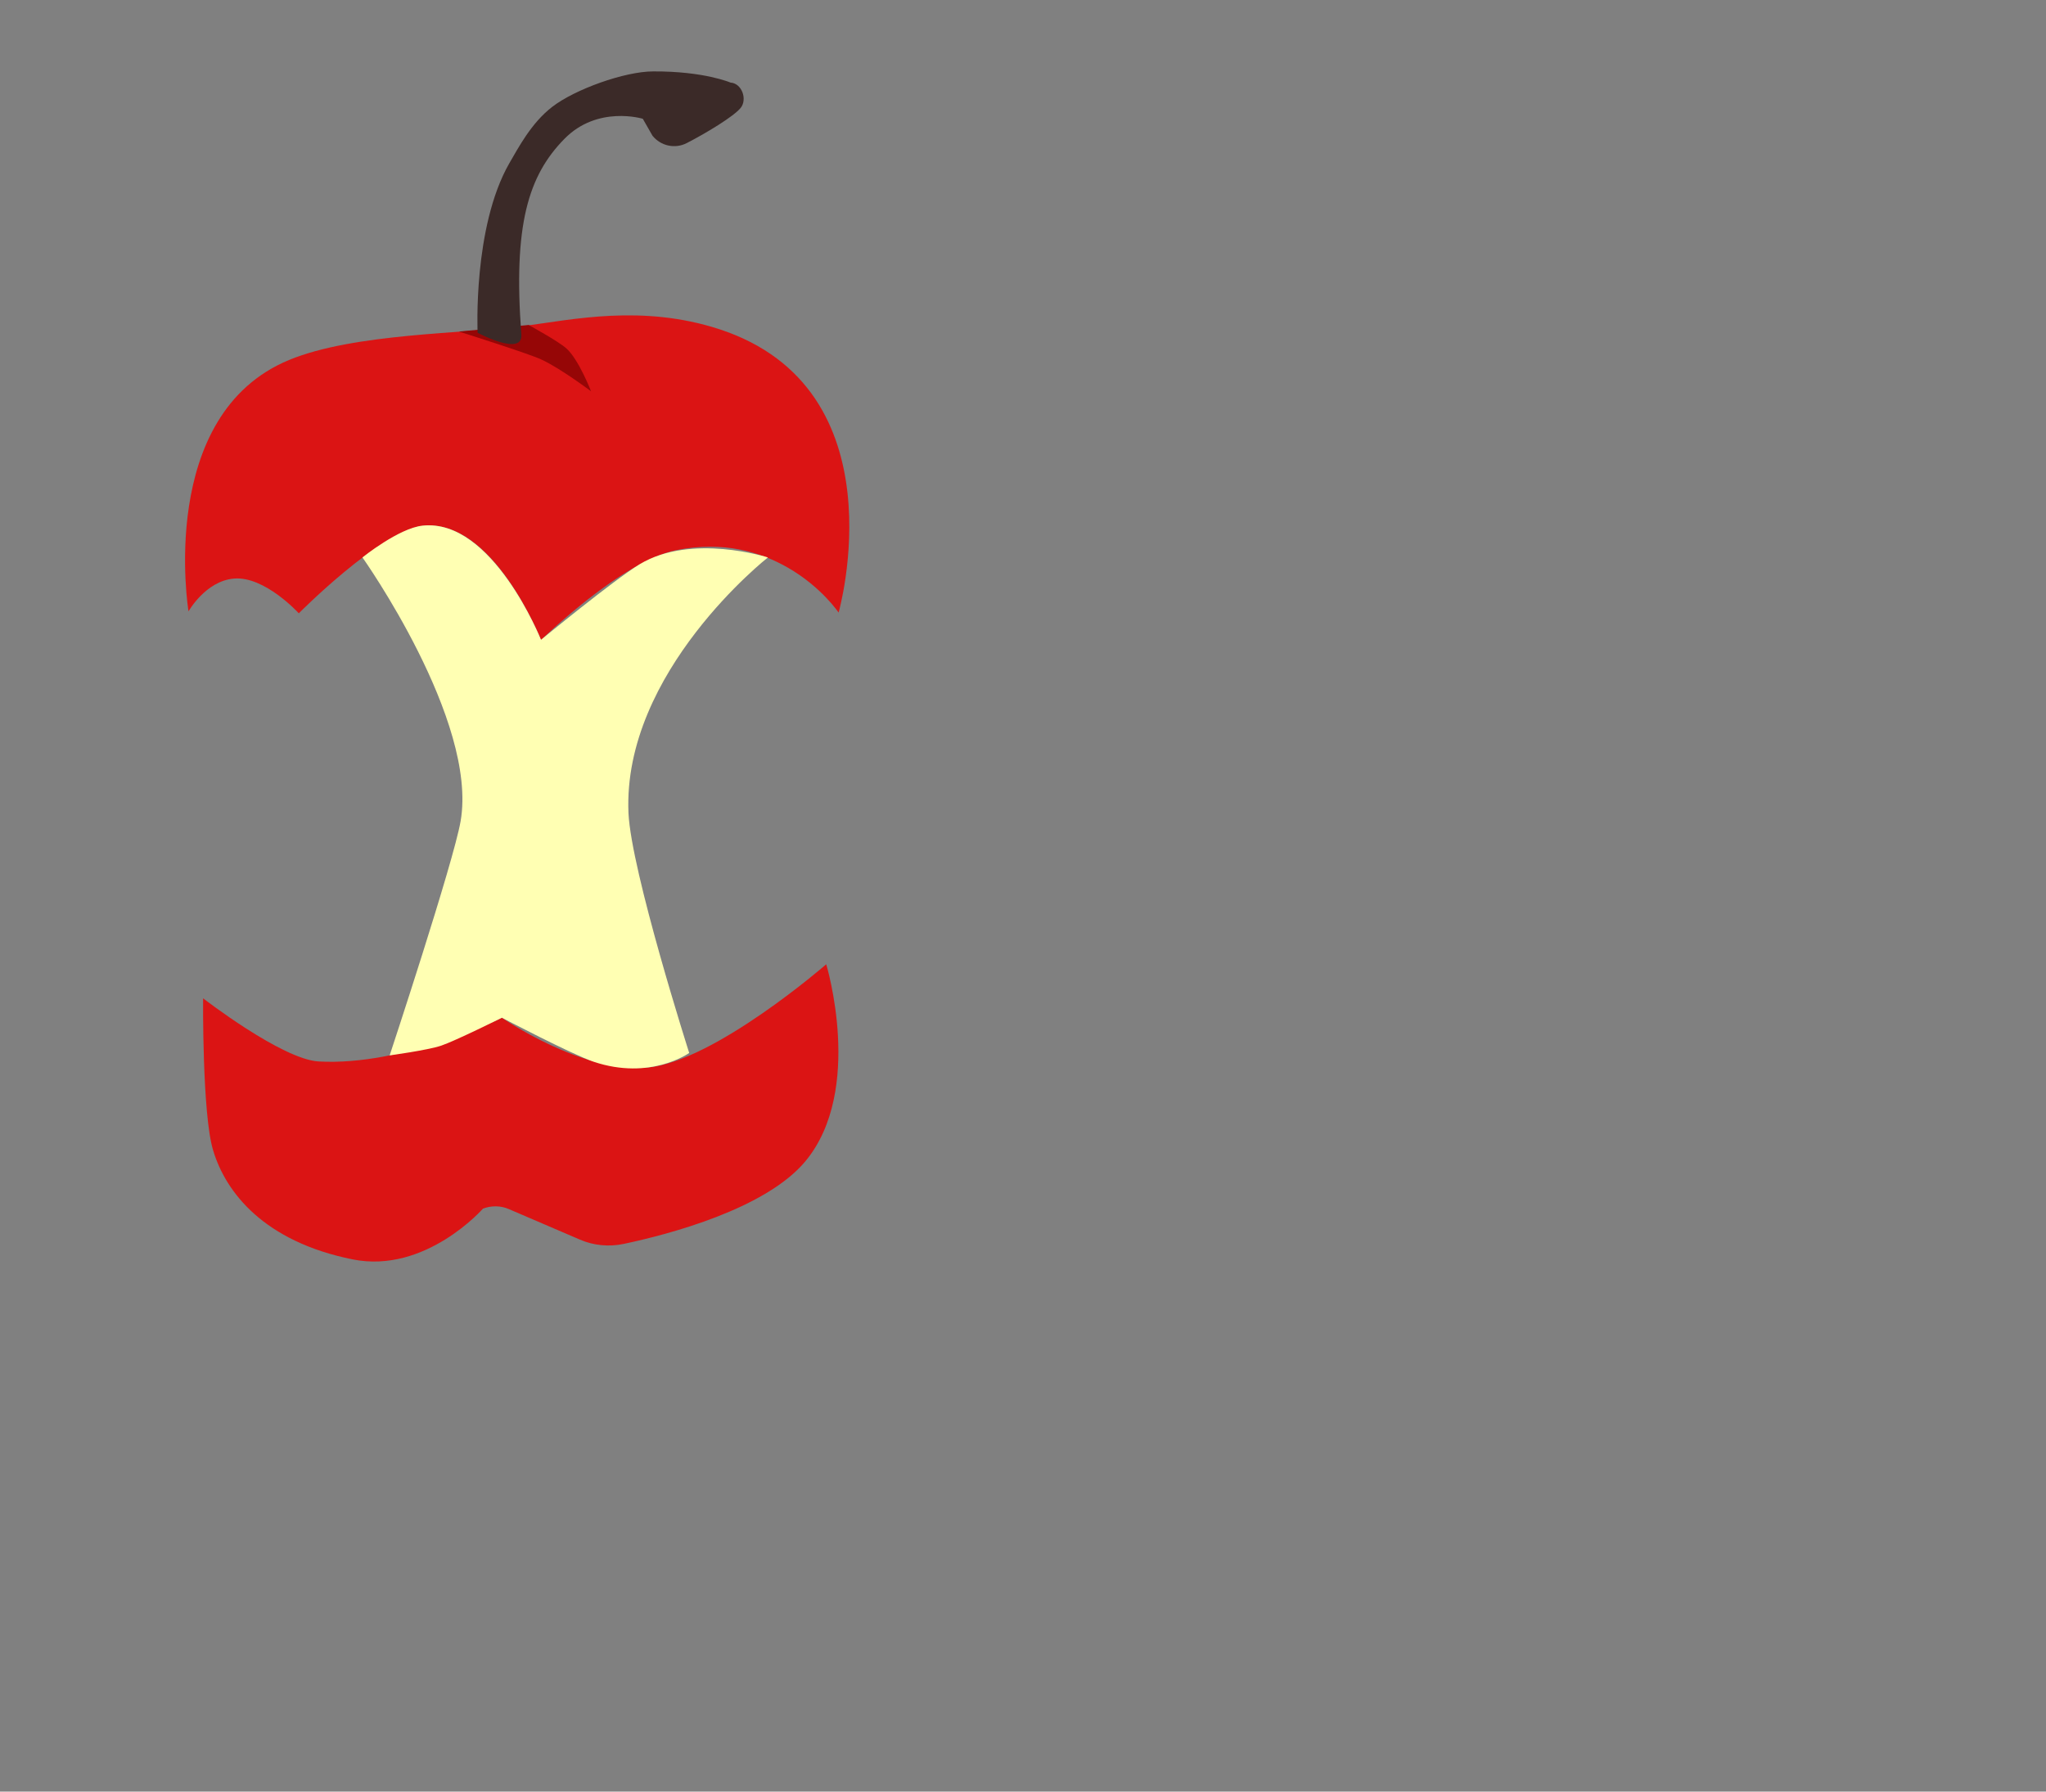 <?xml version="1.0" encoding="utf-8"?>
<!-- Generator: Adobe Illustrator 22.1.0, SVG Export Plug-In . SVG Version: 6.00 Build 0)  -->
<svg version="1.1" id="Layer_2_1_" xmlns="http://www.w3.org/2000/svg" xmlns:xlink="http://www.w3.org/1999/xlink" x="0px" y="0px"
	 viewBox="0 0 842.2 737.6" style="enable-background:new 0 0 842.2 737.6;" xml:space="preserve">
<rect x="0" y="0" width="842.2" height="737.6" fill="#808080" stroke="none"/>
<style type="text/css">
	.st0{fill:#DB1414;}
	.st1{fill:#960606;}
	.st2{fill:#FFFFB3;}
	.st3{fill:#3B2A28;}
	.st4{fill:none;}
</style>
<title>red-apple-core</title>
<path class="st0" d="M83.6,411c0,0,32.4,25.1,47.5,26c35,2,75.5-18,75.5-18s33,23,60,20.5c27.5-2.5,73.5-42.5,73.5-42.5
	s15.7,51.7-8.5,81c-16.3,19.7-56.3,30.2-74.8,34.1c-6.1,1.3-12.5,0.7-18.2-1.8l-29.1-12.5c-3.4-1.5-7.3-1.5-10.7-0.2
	c0,0-23.6,26.9-53.6,20.9c-36.4-7.3-52.3-27.5-57.5-45C83.2,458.5,83.6,411,83.6,411z"/>
<path class="st0" d="M77.6,251.7c0,0,7-12.5,18.7-13.5c12.7-1.1,26.7,14.3,26.7,14.3s33.7-34,51-36c29-3.3,48.7,47,48.7,47
	s33.1-32.5,55.7-37c19.4-3.9,34.8,0.8,45.9,7.2c13.8,7.9,20.9,18.5,20.9,18.5s26.2-92.1-49.2-116.7c-31.7-10.3-60.4-3.9-80.3-1.3
	c-24.2,3.2-69.8,2.9-96.7,14C64.3,170.8,77.6,251.7,77.6,251.7z"/>
<path class="st1" d="M188.9,136.5c0,0,27.9,8.8,33.7,11.4c7.8,3.5,20.7,13.2,20.7,13.2s-5.1-13.2-10.2-17.7
	c-3.4-3-15.5-9.6-15.5-9.6L188.9,136.5z"/>
<path class="st2" d="M189.6,338.1c-3,17.2-29.2,96.4-29.2,96.4s15.5-2.1,21.2-4c5.9-2,25-11.5,25-11.5s28.8,15.1,37.7,18.1
	c23.4,7.9,39.4-3.6,39.4-3.6s-23.9-74.8-25-98.8c-2.5-58.2,57.4-105.2,57.4-105.2s-31.4-10.1-52.8,2.8
	c-10.7,6.5-40.6,31.1-40.6,31.1s-20-50-48.7-47c-9.8,1-24.8,13.1-24.8,13.1S196.8,296.6,189.6,338.1z"/>
<path class="st3" d="M232.3,57.2c13.7-14,32.3-8.3,32.3-8.3l4,7c3.4,4.2,9.3,5.5,14.1,3c8-4.1,19.4-11,22.2-14.5
	c2.8-3.5,0.5-10.1-4.2-10.4c0,0-10.8-4.7-31.8-4.6c-11.8,0-32.3,7.4-41.6,14.6c-8.7,6.7-14,17-17.7,23.3c-15,26.3-13,69.7-13,69.7
	s18.7,10,18,0.7C211.2,92.5,217.5,72.3,232.3,57.2z"/>
<rect class="st4" width="842.2" height="737.6"/>
</svg>
